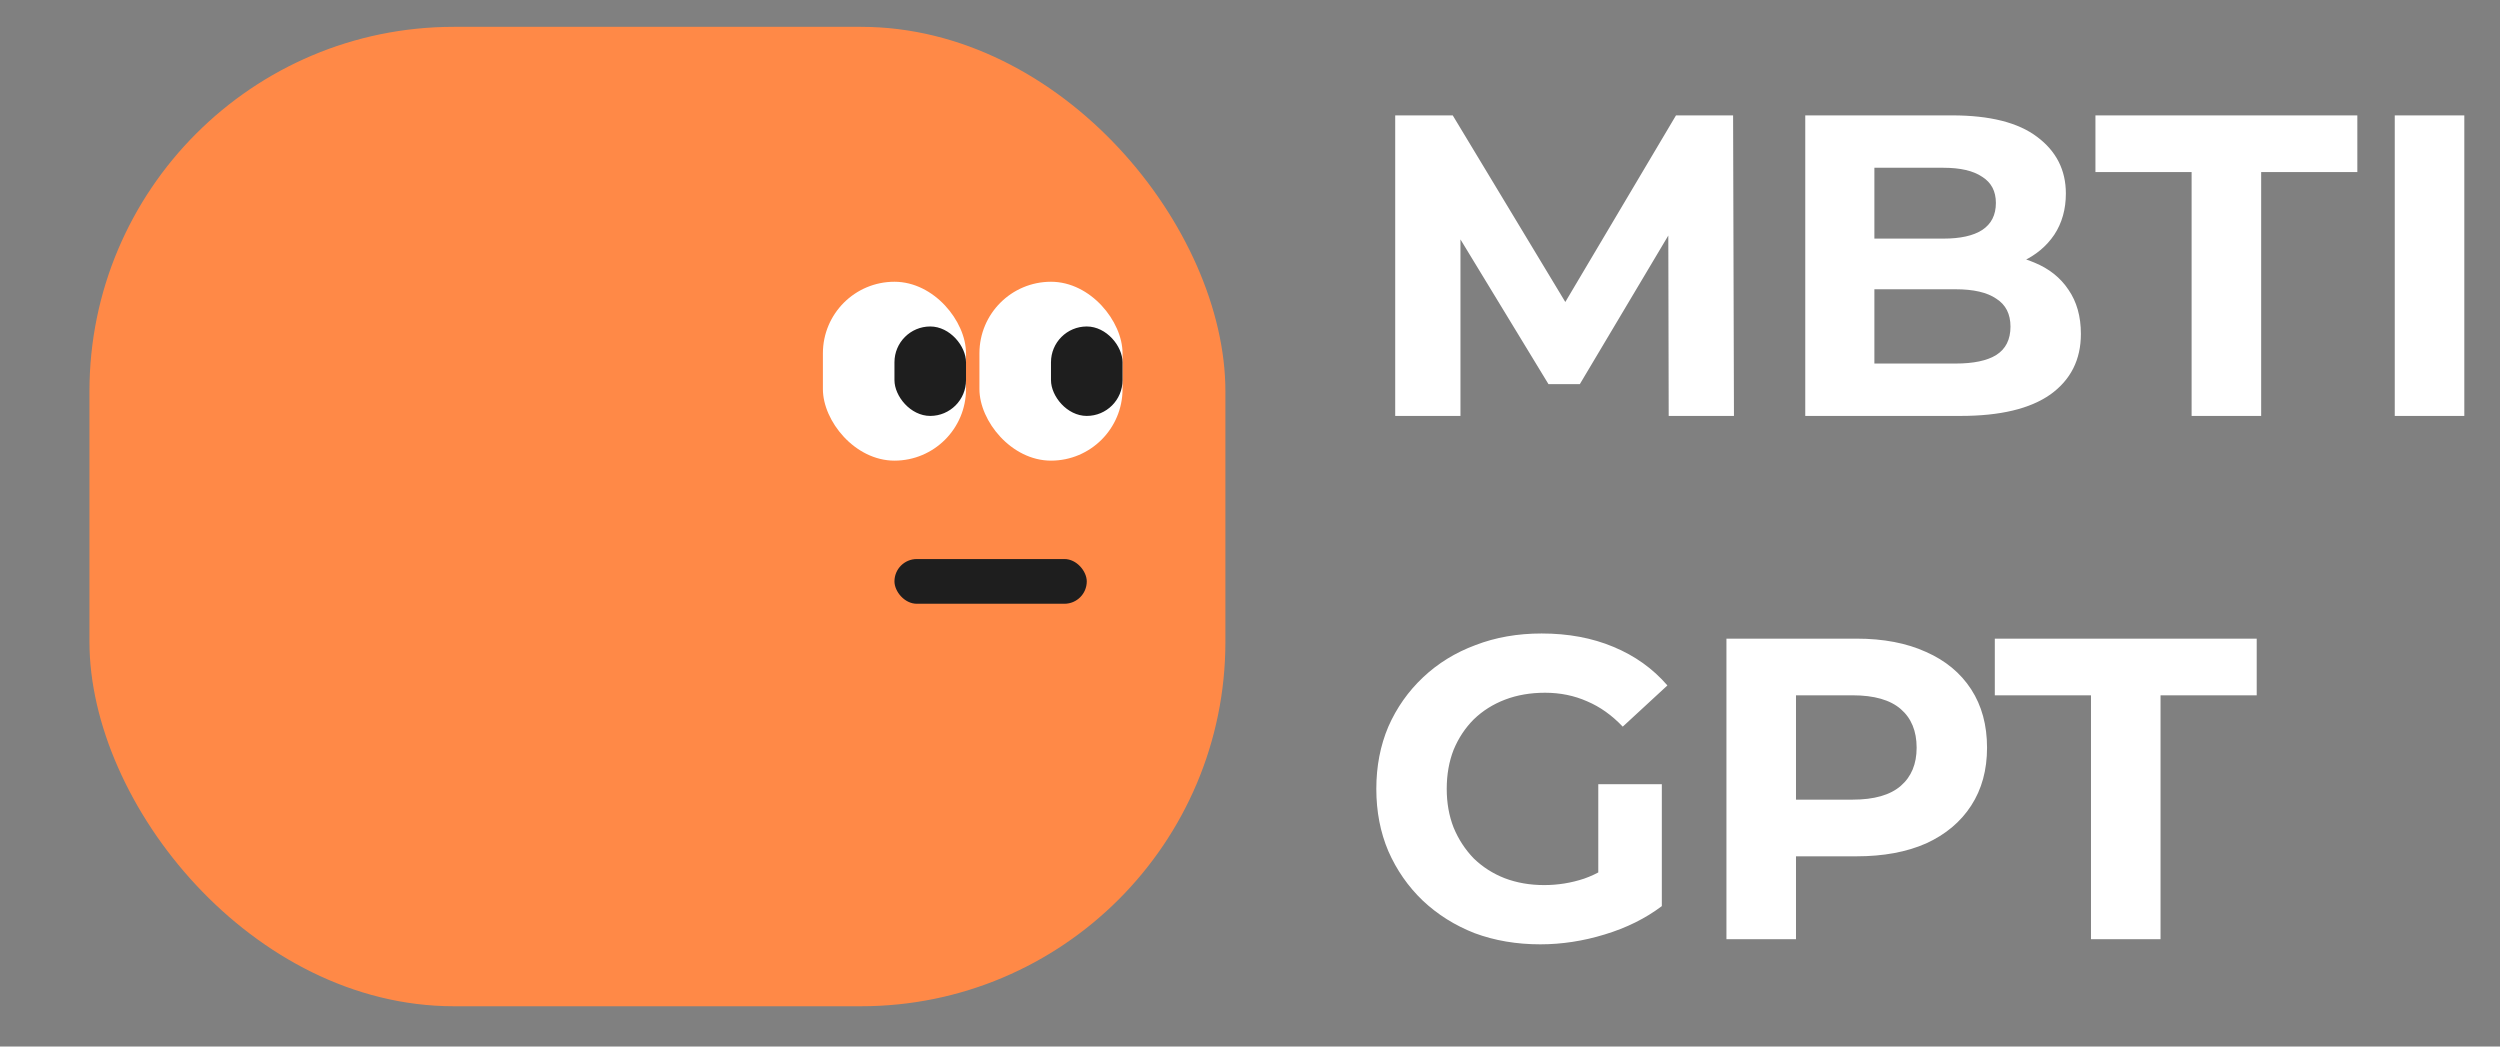 <svg width="559" height="234" viewBox="0 0 559 234" fill="none" xmlns="http://www.w3.org/2000/svg">
<rect x="0" y="0" width="559" height="234" fill="#808080" stroke="none"/>
<rect x="20" y="6" width="254" height="219" rx="81.5" fill="#FF8947"/>
<rect x="184" y="63" width="32" height="40" rx="16" fill="white"/>
<rect x="200" y="125" width="43" height="10" rx="5" fill="#1E1E1E"/>
<rect x="219" y="63" width="32" height="40" rx="16" fill="white"/>
<rect x="235" y="73" width="16" height="20" rx="8" fill="#1E1E1E"/>
<path d="M311.968 93V25.8H324.832L353.44 73.224H346.624L374.752 25.8H387.52L387.712 93H373.12L373.024 48.168H375.712L353.248 85.896H346.24L323.296 48.168H326.56V93H311.968ZM403.656 93V25.8H436.488C444.936 25.8 451.272 27.4 455.496 30.6C459.784 33.8 461.928 38.024 461.928 43.272C461.928 46.792 461.064 49.864 459.336 52.488C457.608 55.048 455.24 57.032 452.232 58.44C449.224 59.848 445.768 60.552 441.864 60.552L443.688 56.616C447.912 56.616 451.656 57.32 454.92 58.728C458.184 60.072 460.712 62.088 462.504 64.776C464.36 67.464 465.288 70.76 465.288 74.664C465.288 80.424 463.016 84.936 458.472 88.2C453.928 91.4 447.24 93 438.408 93H403.656ZM419.112 81.288H437.256C441.288 81.288 444.328 80.648 446.375 79.368C448.488 78.024 449.544 75.912 449.544 73.032C449.544 70.216 448.488 68.136 446.375 66.792C444.328 65.384 441.288 64.68 437.256 64.68H417.96V53.352H434.568C438.344 53.352 441.224 52.712 443.208 51.432C445.256 50.088 446.28 48.072 446.28 45.384C446.28 42.76 445.256 40.808 443.208 39.528C441.224 38.184 438.344 37.512 434.568 37.512H419.112V81.288ZM490.044 93V38.472H468.54V25.8H527.1V38.472H505.596V93H490.044ZM535.468 93V25.8H551.02V93H535.468ZM344.416 211.152C339.104 211.152 334.208 210.32 329.728 208.656C325.312 206.928 321.44 204.496 318.112 201.36C314.848 198.224 312.288 194.544 310.432 190.32C308.64 186.096 307.744 181.456 307.744 176.4C307.744 171.344 308.64 166.704 310.432 162.48C312.288 158.256 314.88 154.576 318.208 151.44C321.536 148.304 325.44 145.904 329.92 144.24C334.4 142.512 339.328 141.648 344.704 141.648C350.656 141.648 356 142.64 360.736 144.624C365.536 146.608 369.568 149.488 372.832 153.264L362.848 162.48C360.416 159.92 357.76 158.032 354.88 156.816C352 155.536 348.864 154.896 345.472 154.896C342.208 154.896 339.232 155.408 336.544 156.432C333.856 157.456 331.52 158.928 329.536 160.848C327.616 162.768 326.112 165.04 325.024 167.664C324 170.288 323.488 173.2 323.488 176.4C323.488 179.536 324 182.416 325.024 185.04C326.112 187.664 327.616 189.968 329.536 191.952C331.52 193.872 333.824 195.344 336.448 196.368C339.136 197.392 342.08 197.904 345.28 197.904C348.352 197.904 351.328 197.424 354.208 196.464C357.152 195.44 360 193.744 362.752 191.376L371.584 202.608C367.936 205.36 363.68 207.472 358.816 208.944C354.016 210.416 349.216 211.152 344.416 211.152ZM357.376 200.592V175.344H371.584V202.608L357.376 200.592ZM386.031 210V142.8H415.119C421.135 142.8 426.319 143.792 430.671 145.776C435.023 147.696 438.383 150.48 440.751 154.128C443.119 157.776 444.303 162.128 444.303 167.184C444.303 172.176 443.119 176.496 440.751 180.144C438.383 183.792 435.023 186.608 430.671 188.592C426.319 190.512 421.135 191.472 415.119 191.472H394.671L401.583 184.464V210H386.031ZM401.583 186.192L394.671 178.8H414.255C419.055 178.8 422.639 177.776 425.007 175.728C427.375 173.68 428.559 170.832 428.559 167.184C428.559 163.472 427.375 160.592 425.007 158.544C422.639 156.496 419.055 155.472 414.255 155.472H394.671L401.583 148.08V186.192ZM467.544 210V155.472H446.04V142.8H504.6V155.472H483.096V210H467.544Z" fill="white"/>
<rect x="200" y="73" width="16" height="20" rx="8" fill="#1E1E1E"/>
</svg>
